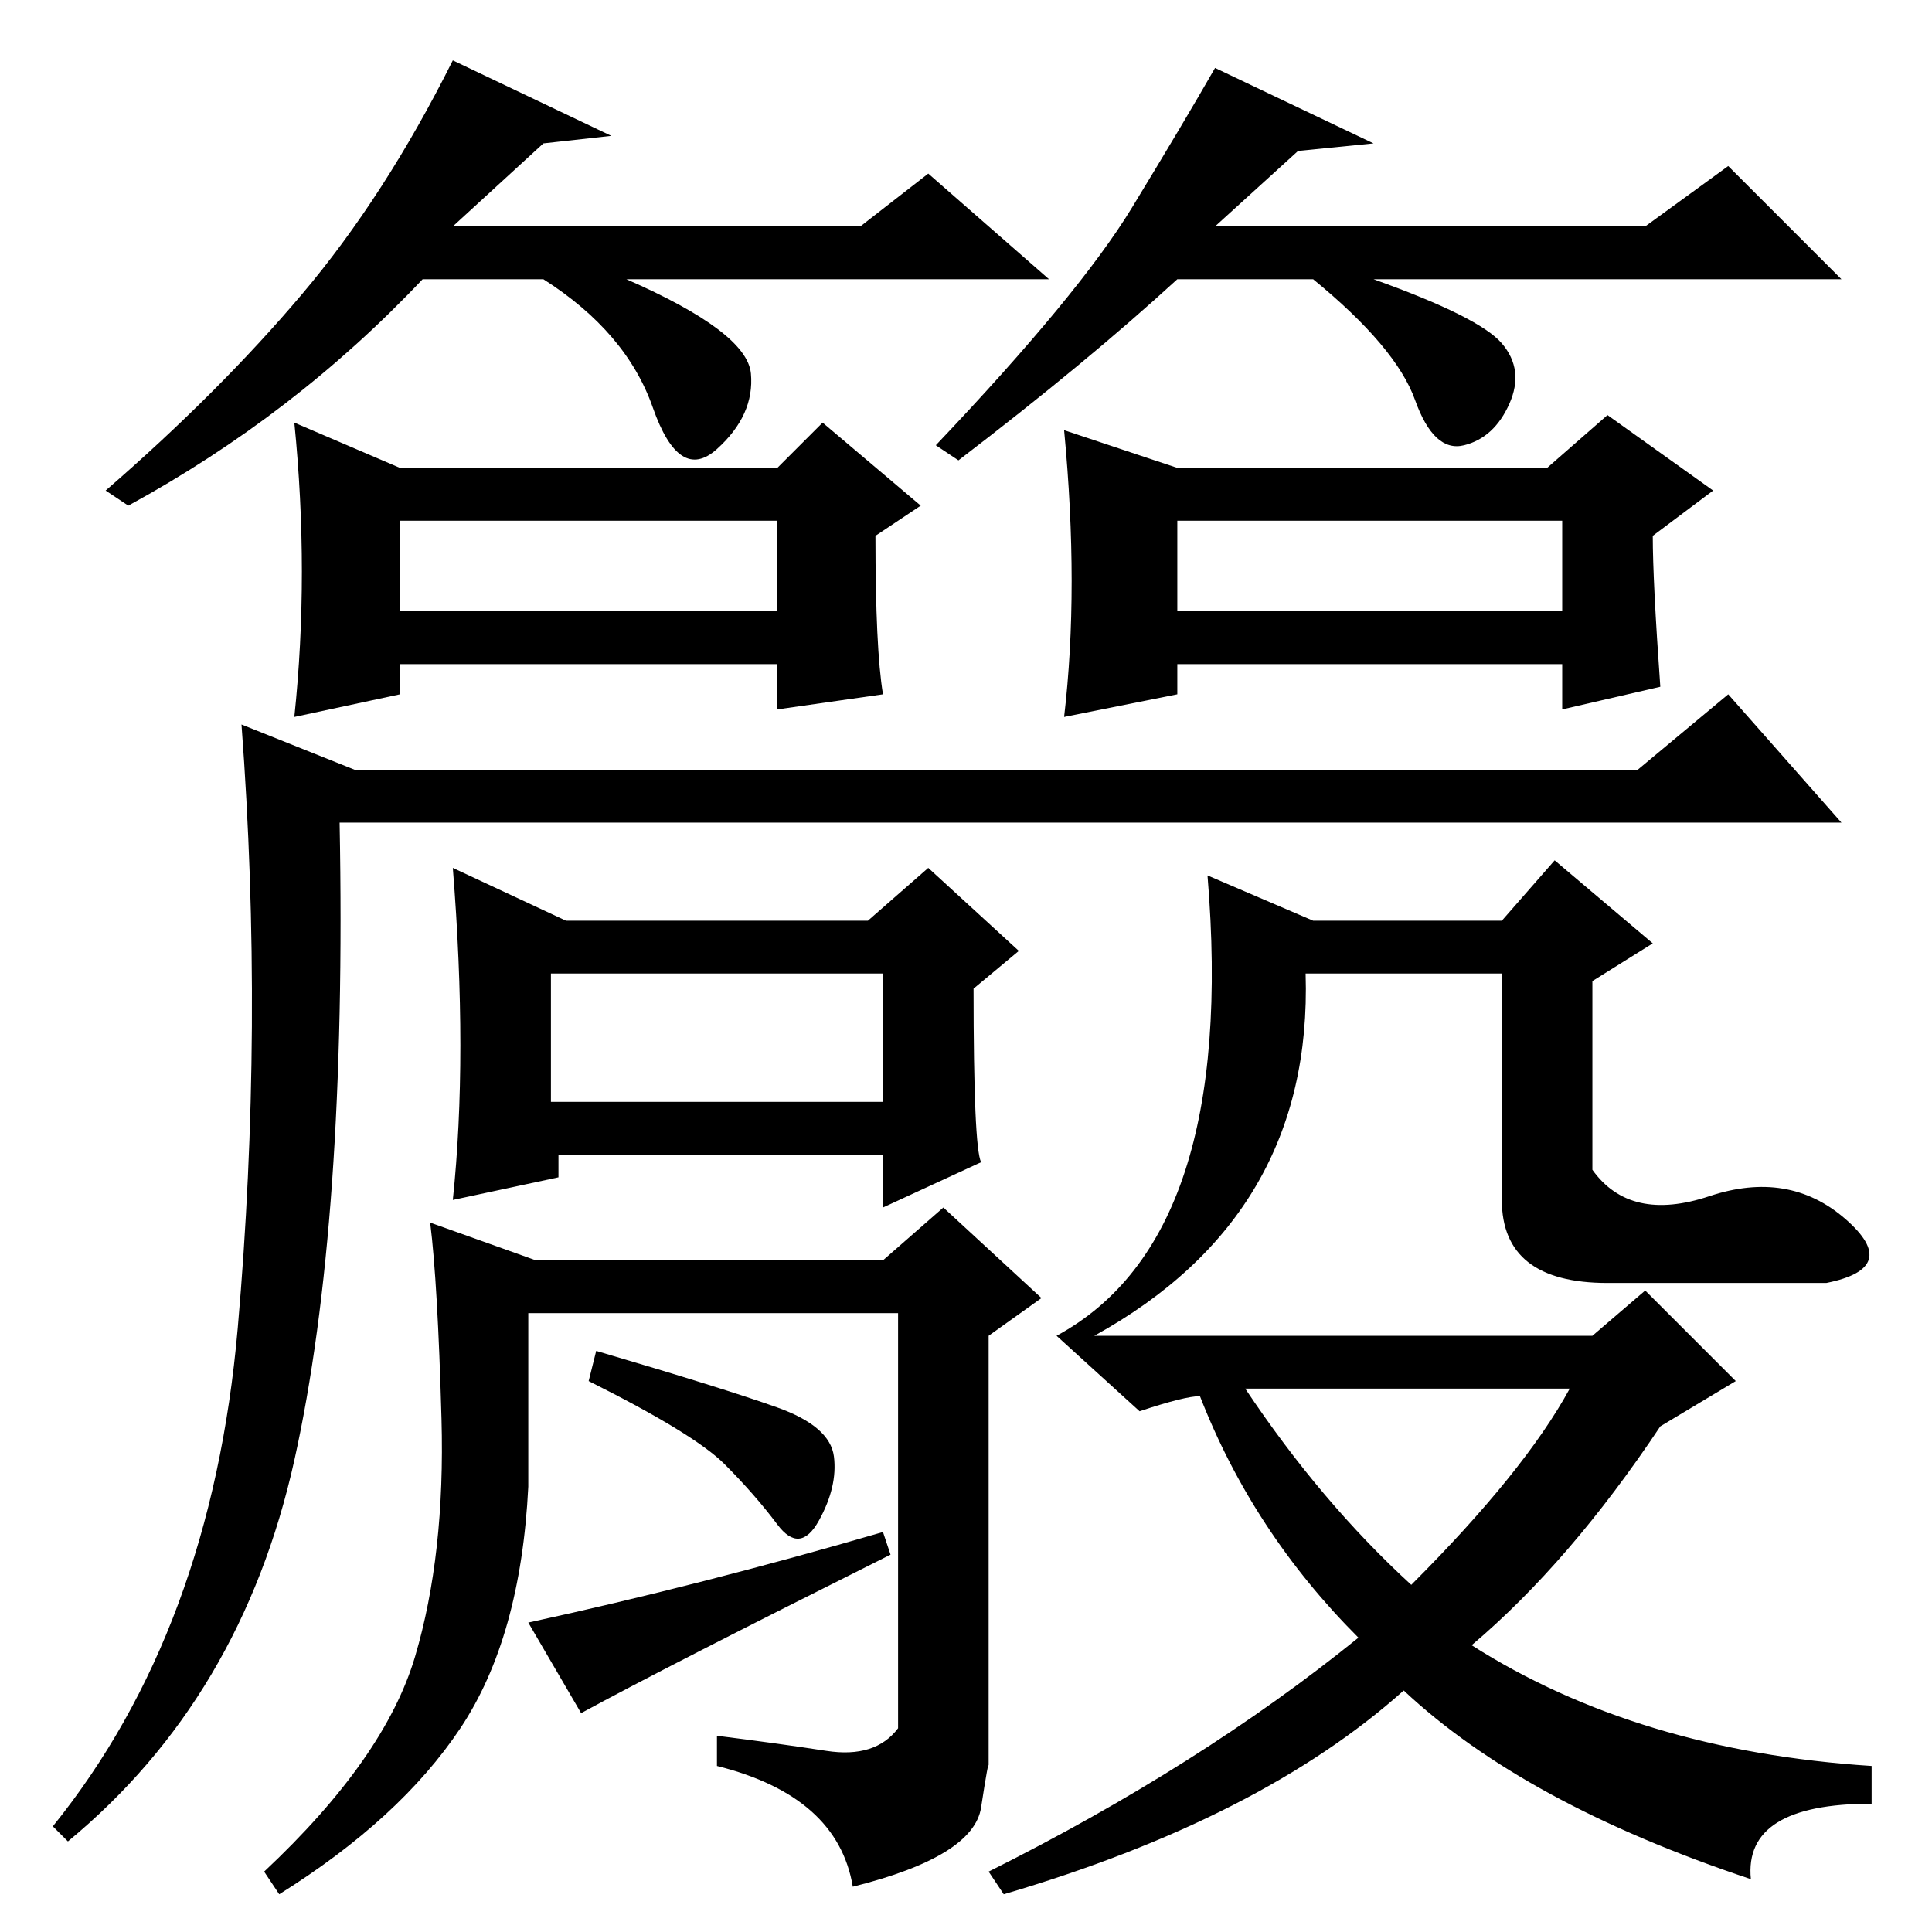 <?xml version="1.0" standalone="no"?>
<!DOCTYPE svg PUBLIC "-//W3C//DTD SVG 1.1//EN" "http://www.w3.org/Graphics/SVG/1.1/DTD/svg11.dtd" >
<svg xmlns="http://www.w3.org/2000/svg" xmlns:xlink="http://www.w3.org/1999/xlink" version="1.1" viewBox="0 -36 256 256">
  <g transform="matrix(1 0 0 -1 0 220)">
   <path fill="currentColor"
d="M141 199l15 -5h49l8 7l14 -10l-8 -6q0 -6 1 -20l-13 -3v6h-51v-4l-15 -3q2 17 0 38zM156 175h51v12h-51v-12zM39 200l14 -6h50l6 6l13 -11l-6 -4q0 -15 1 -21l-14 -2v6h-50v-4l-14 -3q2 19 0 39zM53 175h50v12h-50v-12zM39 62.5q-7 -31.5 -30 -50.5l-2 2q21 26 24.5 66
t0.5 80l15 -6h170l12 10l15 -17h-199q1 -53 -6 -84.5zM187 46q15 15 21 26h-43q10 -15 22 -26zM218 85l12 -12l-10 -6q-12 -18 -25 -29q22 -14 53 -16v-5q-17 0 -16 -10q-30 10 -46 25q-19 -17 -53 -27l-2 3q28 14 49 31q-14 14 -21 32q-2 0 -8 -2l-11 10q24 13 20 61l14 -6
h25l7 8l13 -11l-8 -5v-25q5 -7 15.5 -3.5t18 -3t-2.5 -8.5h-29q-14 0 -14 11v30h-26q1 -32 -28 -48h66zM60 141l15 -7h40l8 7l12 -11l-6 -5q0 -21 1 -23l-13 -6v7h-43v-3l-14 -3q2 19 0 44zM73 110h44v17h-44v-17zM109.5 24q6.5 -1 9.5 3v55h-49v-23q-1 -20 -9 -32t-24 -22
l-2 3q16 15 20 28.5t3.5 31.5t-1.5 26l14 -5h46l8 7l13 -12l-7 -5v-57q0 1 -1 -5.5t-17 -10.5q-2 12 -18 16v4q8 -1 14.5 -2zM103 69.5q7 -2.5 7.5 -6.5t-2 -8.5t-5.5 -0.5t-7 8t-18 11l1 4q17 -5 24 -7.5zM117 53l1 -3q-30 -15 -41 -21l-7 12q23 5 47 12zM72 237l-12 -11
h54l9 7l16 -14h-56q16 -7 16.5 -12.5t-4.5 -10t-8.5 5.5t-14.5 17h-16q-17 -18 -39 -30l-3 2q15 13 26 26t20 31l21 -10zM172 236l-11 -10h57l11 8l15 -15h-62q14 -5 17 -8.5t1 -8t-6 -5.5t-6.5 6t-13.5 16h-18q-12 -11 -29 -24l-3 2q19 20 26 31.5t11 18.5l21 -10z" />
  </g>

</svg>

